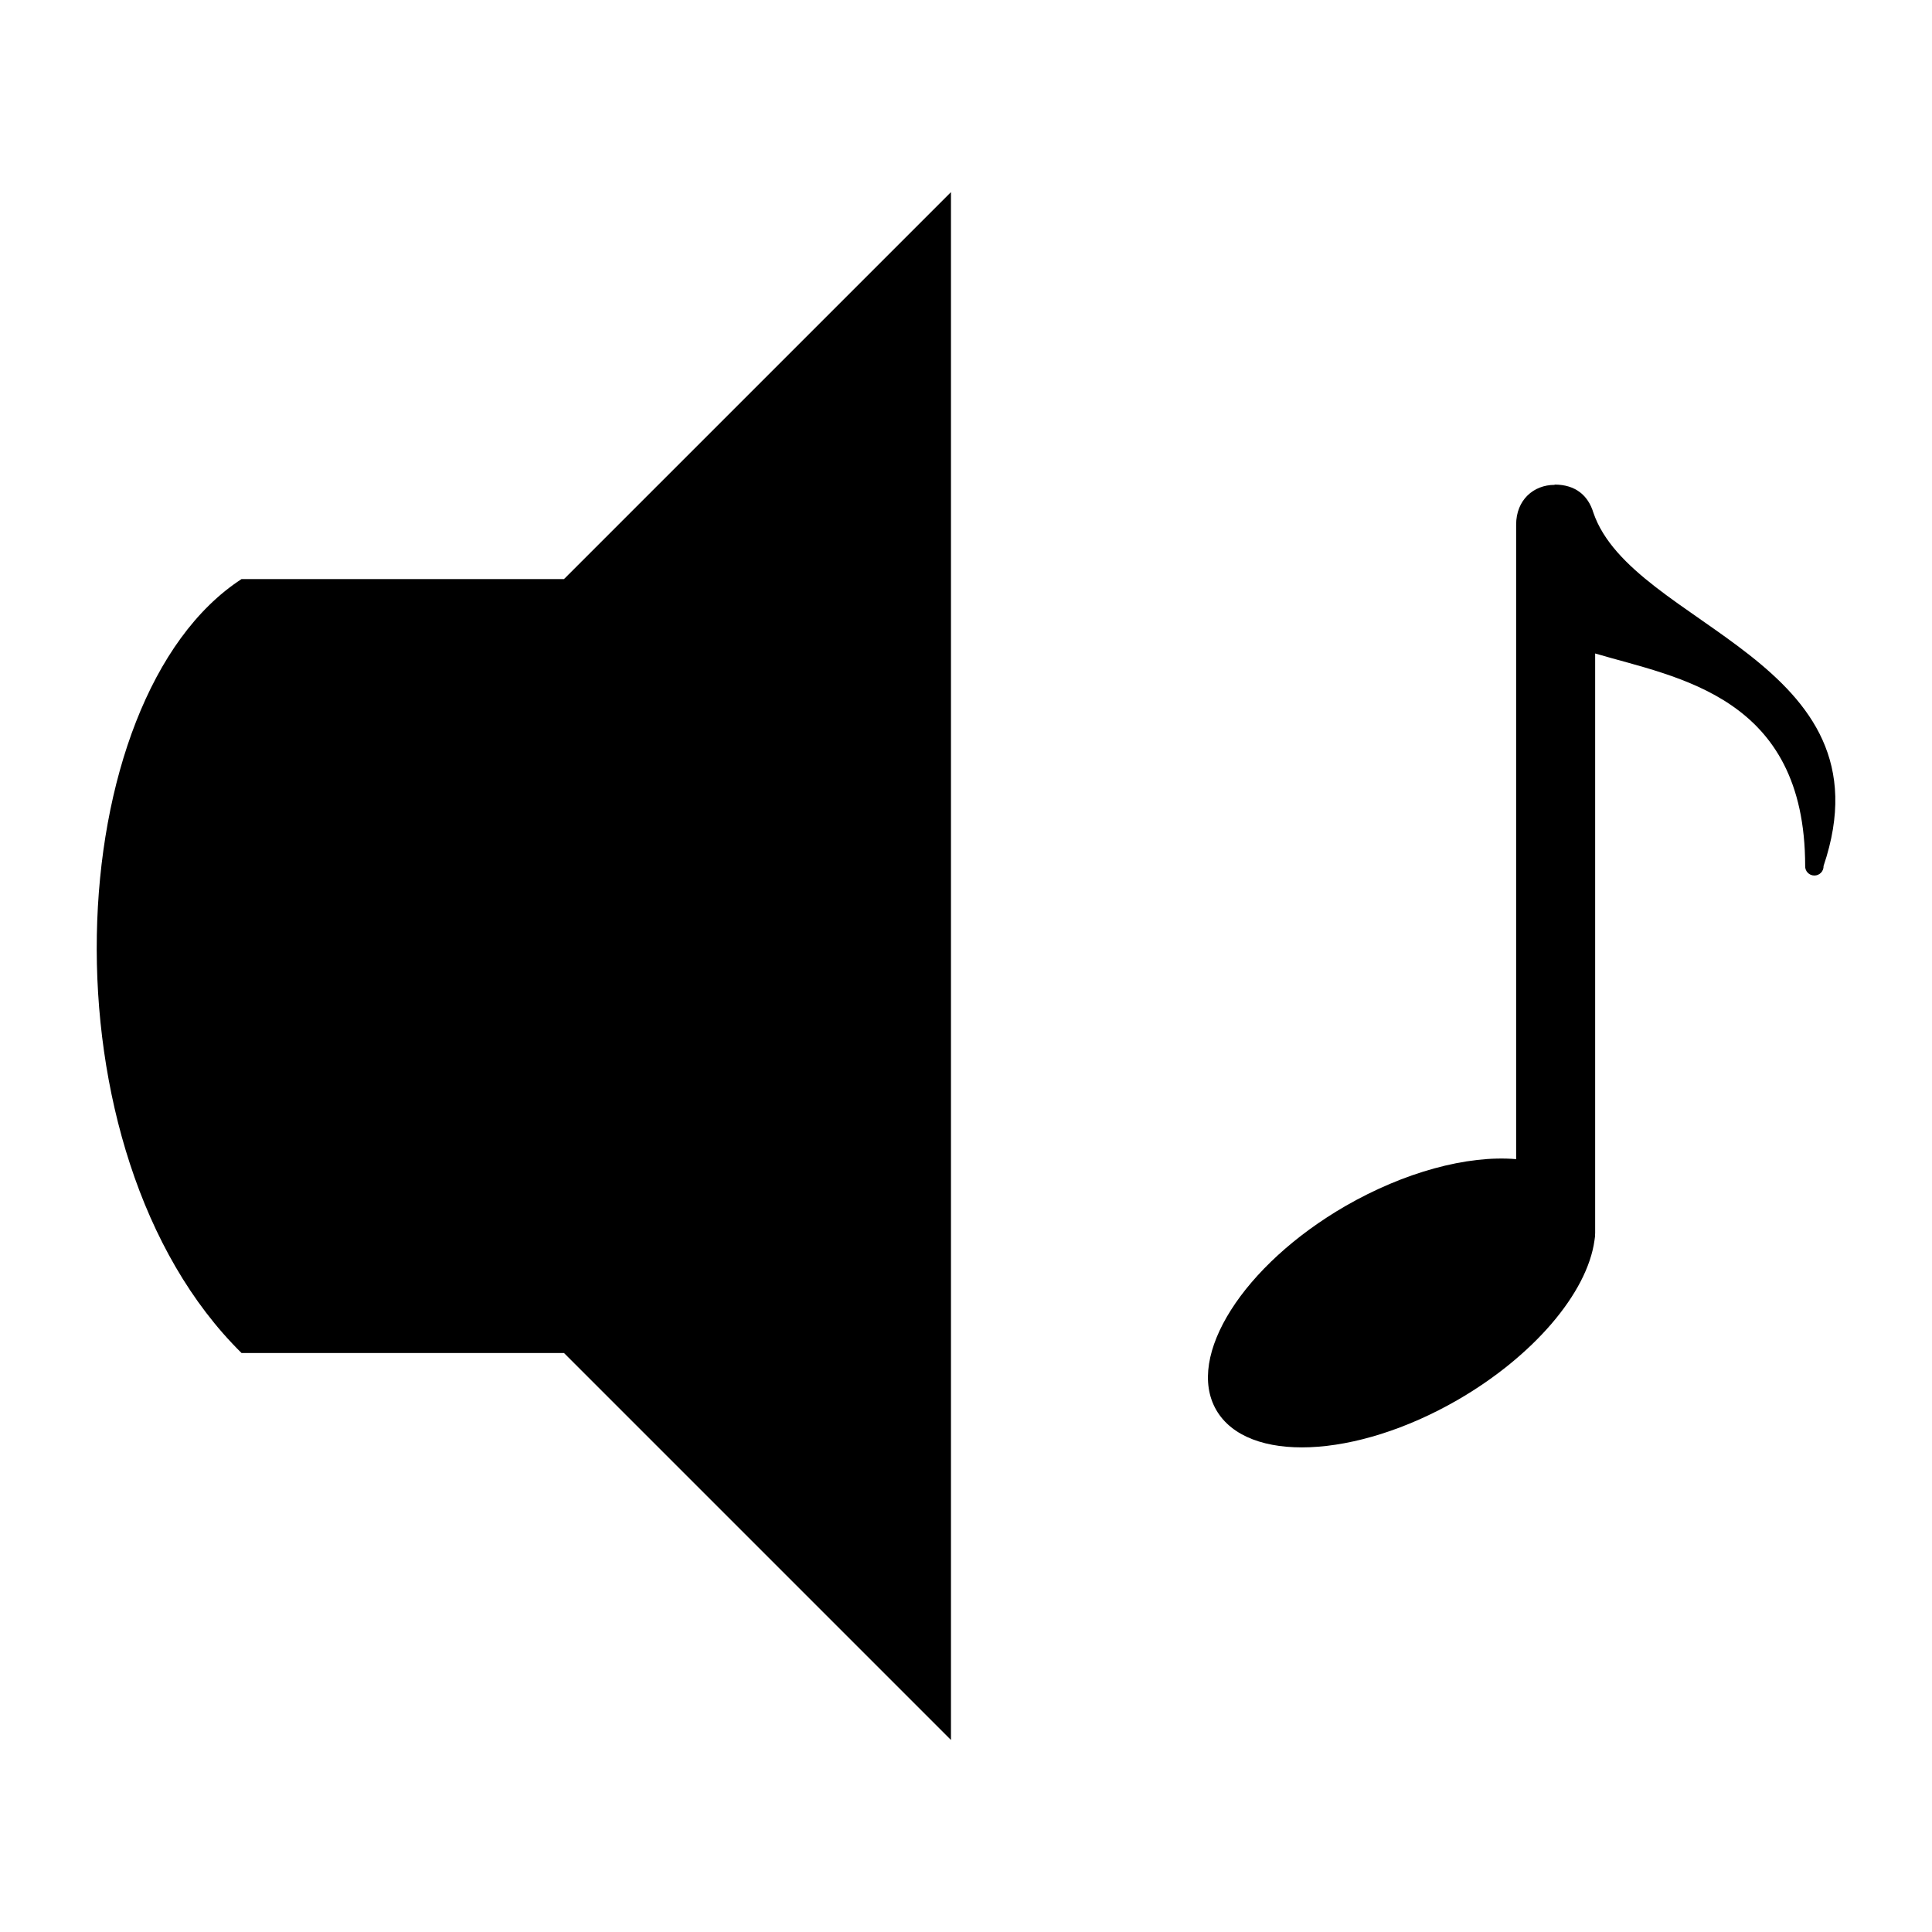 <?xml version="1.0" encoding="UTF-8" standalone="no"?>
<!-- Created with Inkscape (http://www.inkscape.org/) -->

<svg
   xmlns:dc="http://purl.org/dc/elements/1.1/"
   xmlns:cc="http://creativecommons.org/ns#"
   xmlns:rdf="http://www.w3.org/1999/02/22-rdf-syntax-ns#"
   xmlns:svg="http://www.w3.org/2000/svg"
   xmlns="http://www.w3.org/2000/svg"
   xmlns:sodipodi="http://sodipodi.sourceforge.net/DTD/sodipodi-0.dtd"
   xmlns:inkscape="http://www.inkscape.org/namespaces/inkscape"
   width="26.458mm"
   height="26.458mm"
   viewBox="0 0 26.458 26.458"
   version="1.1"
   id="svg909"
   inkscape:version="0.92.5 (2060ec1f9f, 2020-04-08)"
   sodipodi:docname="volumen-music.svg">
  <defs
     id="defs903" />
  <sodipodi:namedview
     id="base"
     pagecolor="#ffffff"
     bordercolor="#666666"
     borderopacity="1.0"
     inkscape:pageopacity="0.0"
     inkscape:pageshadow="2"
     inkscape:zoom="3.1520525"
     inkscape:cx="35.901022"
     inkscape:cy="33.702796"
     inkscape:document-units="mm"
     inkscape:current-layer="layer1"
     showgrid="false"
     fit-margin-top="0"
     fit-margin-left="0"
     fit-margin-right="0"
     fit-margin-bottom="0"
     inkscape:window-width="869"
     inkscape:window-height="819"
     inkscape:window-x="2"
     inkscape:window-y="1"
     inkscape:window-maximized="0" />
  <g
     inkscape:label="Capa 1"
     inkscape:groupmode="layer"
     id="layer1"
     transform="translate(-53.554,-113.992)">
    <path
       style="color:#000000;display:inline;overflow:visible;visibility:visible;opacity:1;fill-opacity:1;fill-rule:nonzero;stroke:none;stroke-width:0.265;marker:none;enable-background:accumulate"
       d="m 66.577,116.623 -5.299,5.299 h -4.416 c -2.496,1.623 -2.789,7.849 0,10.599 h 4.416 l 5.299,5.299 z m 8.267,4.006 v 0.003 c -0.289,0 -0.527,0.207 -0.527,0.545 v 8.689 c -0.672,-0.057 -1.536,0.181 -2.334,0.64 -1.403,0.81 -2.196,2.061 -1.773,2.795 0.424,0.734 1.904,0.672 3.307,-0.138 1.032,-0.597 1.773,-1.46 1.873,-2.185 0.006,-0.032 0.009,-0.066 0.009,-0.101 v -0.013 c 0.001,-0.032 0.001,-0.061 0,-0.091 v -7.832 c 1.128,0.334 2.876,0.58 2.876,2.91 -0.003,0.072 0.055,0.131 0.126,0.131 0.072,0 0.129,-0.06 0.126,-0.131 0.955,-2.823 -2.621,-3.276 -3.153,-4.84 -0.071,-0.233 -0.243,-0.383 -0.532,-0.383 z"
       id="path3086"
       inkscape:connector-curvature="0"
       sodipodi:nodetypes="cccccccccsccsccsccccscccc" />
  </g>
</svg>
